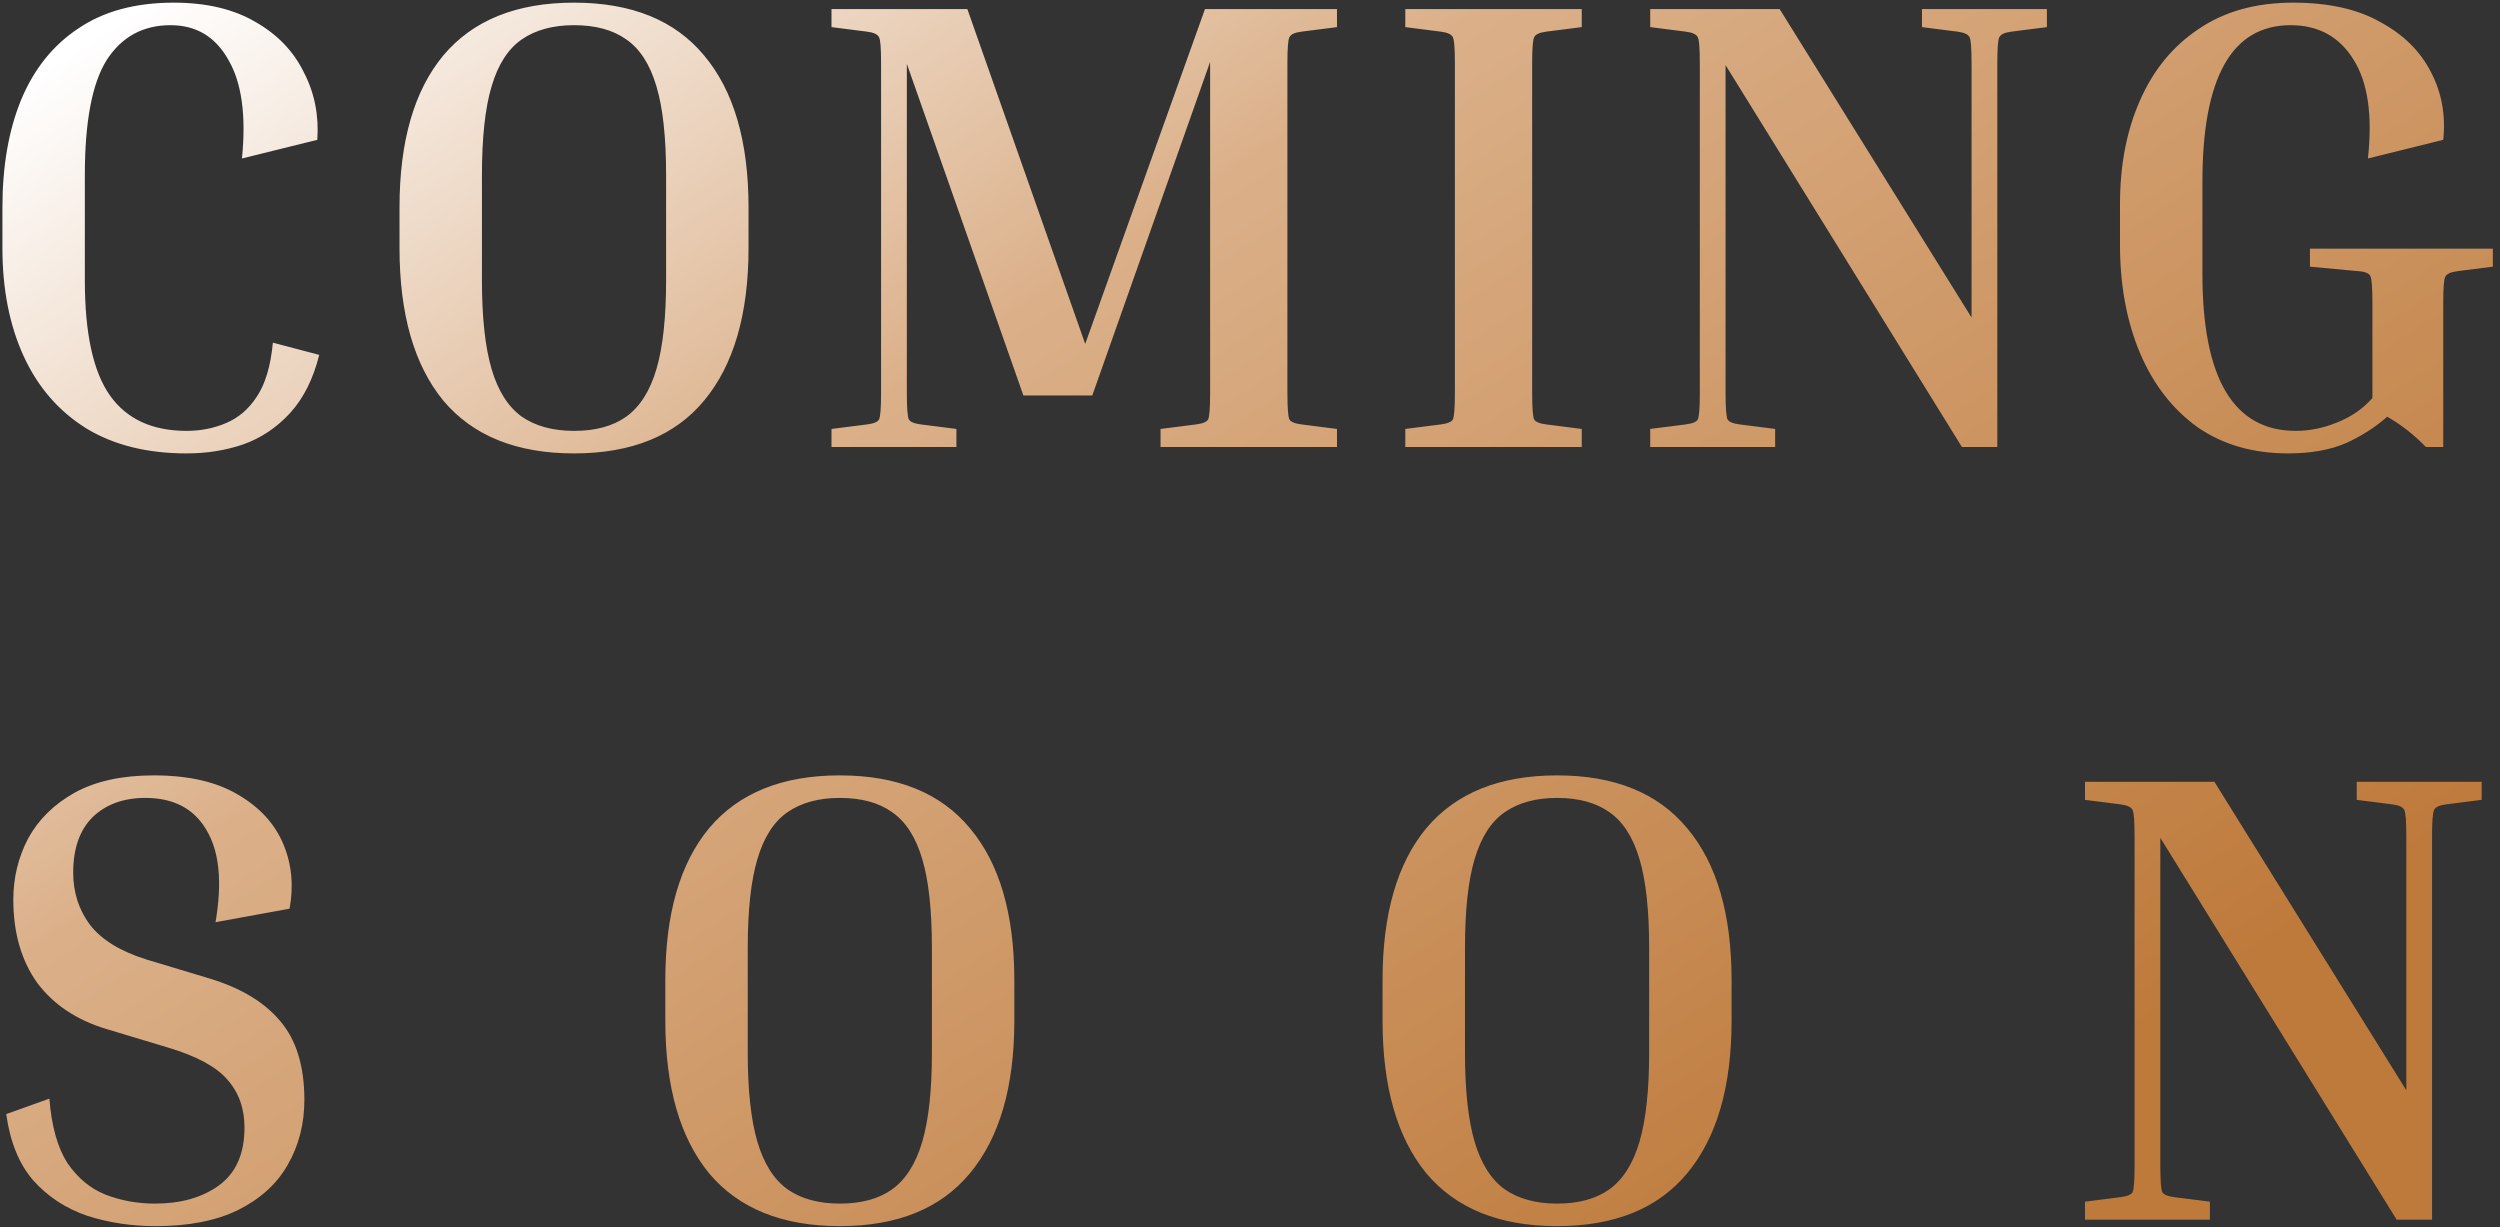 <svg width="330" height="162" viewBox="0 0 330 162" fill="none" xmlns="http://www.w3.org/2000/svg">
<rect x="0" y="0" width="330" height="162" fill="#333333" stroke="none"/>
<path d="M24.629 59.85C19.415 59.85 14.995 58.745 11.369 56.535C7.742 54.268 4.994 51.095 3.124 47.015C1.254 42.935 0.319 38.175 0.319 32.735V27.38C0.319 21.94 1.14 17.208 2.784 13.185C4.484 9.105 7.005 5.96 10.349 3.75C13.692 1.483 17.885 0.35 22.929 0.35C27.235 0.35 30.834 1.2 33.724 2.9C36.614 4.543 38.739 6.753 40.099 9.53C41.515 12.25 42.11 15.225 41.884 18.455L31.939 20.92C32.505 15.253 31.91 10.918 30.154 7.915C28.454 4.855 25.904 3.325 22.504 3.325C18.877 3.325 16.072 4.855 14.089 7.915C12.162 10.975 11.199 16.047 11.199 23.13V36.985C11.199 44.012 12.304 49.083 14.514 52.2C16.724 55.317 20.095 56.875 24.629 56.875C26.499 56.875 28.227 56.535 29.814 55.855C31.457 55.175 32.817 54.013 33.894 52.37C35.027 50.67 35.735 48.29 36.019 45.23L42.139 46.845C41.345 50.018 40.07 52.568 38.314 54.495C36.557 56.422 34.489 57.81 32.109 58.66C29.785 59.453 27.292 59.85 24.629 59.85ZM98.806 27.38V32.735C98.806 41.462 96.851 48.177 92.941 52.88C89.088 57.527 83.365 59.85 75.771 59.85C68.178 59.85 62.426 57.527 58.516 52.88C54.663 48.177 52.736 41.462 52.736 32.735V27.38C52.736 18.653 54.663 11.967 58.516 7.32C62.426 2.673 68.178 0.35 75.771 0.35C83.365 0.35 89.088 2.673 92.941 7.32C96.851 11.967 98.806 18.653 98.806 27.38ZM87.926 23.13C87.926 18.143 87.501 14.233 86.651 11.4C85.801 8.51 84.47 6.442 82.656 5.195C80.9 3.948 78.605 3.325 75.771 3.325C72.995 3.325 70.7 3.948 68.886 5.195C67.073 6.442 65.741 8.51 64.891 11.4C64.041 14.233 63.616 18.143 63.616 23.13V36.985C63.616 41.915 64.041 45.825 64.891 48.715C65.741 51.605 67.073 53.702 68.886 55.005C70.7 56.252 72.995 56.875 75.771 56.875C78.605 56.875 80.9 56.252 82.656 55.005C84.47 53.702 85.801 51.605 86.651 48.715C87.501 45.825 87.926 41.915 87.926 36.985V23.13ZM176.482 56.62V59H153.192V56.62L157.867 56.025C158.773 55.912 159.312 55.685 159.482 55.345C159.652 54.948 159.737 53.787 159.737 51.86V8.17L144.182 52.2H135.087L119.702 8.425V51.86C119.702 53.787 119.787 54.948 119.957 55.345C120.127 55.685 120.665 55.912 121.572 56.025L126.247 56.62V59H109.757V56.62L114.432 56.025C115.338 55.912 115.877 55.685 116.047 55.345C116.217 54.948 116.302 53.787 116.302 51.86V8.34C116.302 6.413 116.217 5.28 116.047 4.94C115.877 4.543 115.338 4.288 114.432 4.175L109.757 3.58V1.2H127.692L143.247 45.4L159.057 1.2H176.482V3.58L171.807 4.175C170.9 4.288 170.362 4.543 170.192 4.94C170.022 5.28 169.937 6.413 169.937 8.34V51.86C169.937 53.787 170.022 54.948 170.192 55.345C170.362 55.685 170.9 55.912 171.807 56.025L176.482 56.62ZM185.5 3.58V1.2H208.79V3.58L204.115 4.175C203.208 4.288 202.67 4.543 202.5 4.94C202.33 5.28 202.245 6.413 202.245 8.34V51.86C202.245 53.787 202.33 54.948 202.5 55.345C202.67 55.685 203.208 55.912 204.115 56.025L208.79 56.62V59H185.5V56.62L190.175 56.025C191.081 55.912 191.62 55.685 191.79 55.345C191.96 54.948 192.045 53.787 192.045 51.86V8.34C192.045 6.413 191.96 5.28 191.79 4.94C191.62 4.543 191.081 4.288 190.175 4.175L185.5 3.58ZM253.7 3.58V1.2H270.19V3.58L265.515 4.175C264.608 4.288 264.07 4.543 263.9 4.94C263.73 5.28 263.645 6.413 263.645 8.34V59H258.97L227.775 8.595V51.86C227.775 53.787 227.86 54.948 228.03 55.345C228.2 55.685 228.738 55.912 229.645 56.025L234.32 56.62V59H217.83V56.62L222.505 56.025C223.411 55.912 223.95 55.685 224.12 55.345C224.29 54.948 224.375 53.787 224.375 51.86V8.34C224.375 6.413 224.29 5.28 224.12 4.94C223.95 4.543 223.411 4.288 222.505 4.175L217.83 3.58V1.2H234.915L260.245 41.915V8.34C260.245 6.413 260.16 5.28 259.99 4.94C259.82 4.543 259.281 4.288 258.375 4.175L253.7 3.58ZM304.914 35.2V32.82H329.054V35.2L324.379 35.795C323.472 35.908 322.934 36.163 322.764 36.56C322.594 36.9 322.509 38.033 322.509 39.96V59H320.214C318.684 57.413 316.984 56.082 315.114 55.005C313.584 56.365 311.771 57.527 309.674 58.49C307.577 59.397 305.027 59.85 302.024 59.85C297.377 59.85 293.382 58.688 290.039 56.365C286.752 53.985 284.231 50.727 282.474 46.59C280.717 42.397 279.839 37.637 279.839 32.31V26.955C279.839 21.798 280.717 17.237 282.474 13.27C284.231 9.247 286.809 6.102 290.209 3.835C293.609 1.512 297.774 0.35 302.704 0.35C307.351 0.35 311.176 1.2 314.179 2.9C317.239 4.543 319.477 6.753 320.894 9.53C322.311 12.25 322.849 15.225 322.509 18.455L312.564 20.92C313.187 15.253 312.564 10.918 310.694 7.915C308.824 4.855 306.047 3.325 302.364 3.325C294.601 3.325 290.719 10.21 290.719 23.98V36.135C290.719 49.962 294.827 56.875 303.044 56.875C304.857 56.875 306.671 56.507 308.484 55.77C310.354 55.033 311.912 53.957 313.159 52.54V39.96C313.159 38.033 313.074 36.872 312.904 36.475C312.734 36.078 312.196 35.852 311.289 35.795L304.914 35.2ZM20.458 158.875C23.858 158.875 26.663 158.082 28.873 156.495C31.139 154.852 32.273 152.302 32.273 148.845C32.273 146.295 31.508 144.17 29.978 142.47C28.504 140.77 25.841 139.353 21.988 138.22L14.083 135.84C10.116 134.65 7.056 132.61 4.903 129.72C2.806 126.773 1.758 123.118 1.758 118.755C1.758 115.865 2.409 113.173 3.713 110.68C5.073 108.187 7.113 106.175 9.833 104.645C12.609 103.115 16.094 102.35 20.288 102.35C24.878 102.35 28.589 103.2 31.423 104.9C34.256 106.543 36.239 108.697 37.373 111.36C38.506 114.023 38.789 116.885 38.223 119.945L28.448 121.73C29.354 116.46 28.958 112.408 27.258 109.575C25.614 106.742 22.923 105.325 19.183 105.325C16.293 105.325 13.969 106.175 12.213 107.875C10.513 109.575 9.663 112.012 9.663 115.185C9.663 117.792 10.399 120.087 11.873 122.07C13.403 124.053 15.896 125.583 19.353 126.66L27.258 129.04C31.564 130.287 34.794 132.185 36.948 134.735C39.101 137.228 40.178 140.713 40.178 145.19C40.178 148.363 39.441 151.225 37.968 153.775C36.551 156.268 34.369 158.252 31.423 159.725C28.533 161.142 24.906 161.85 20.543 161.85C17.369 161.85 14.366 161.397 11.533 160.49C8.699 159.527 6.319 157.968 4.393 155.815C2.523 153.662 1.333 150.743 0.823 147.06L6.518 145.02C6.801 148.647 7.594 151.48 8.898 153.52C10.258 155.503 11.929 156.892 13.913 157.685C15.953 158.478 18.134 158.875 20.458 158.875ZM133.892 129.38V134.735C133.892 143.462 131.937 150.177 128.027 154.88C124.174 159.527 118.45 161.85 110.857 161.85C103.264 161.85 97.512 159.527 93.602 154.88C89.749 150.177 87.822 143.462 87.822 134.735V129.38C87.822 120.653 89.749 113.967 93.602 109.32C97.512 104.673 103.264 102.35 110.857 102.35C118.45 102.35 124.174 104.673 128.027 109.32C131.937 113.967 133.892 120.653 133.892 129.38ZM123.012 125.13C123.012 120.143 122.587 116.233 121.737 113.4C120.887 110.51 119.555 108.442 117.742 107.195C115.985 105.948 113.69 105.325 110.857 105.325C108.08 105.325 105.785 105.948 103.972 107.195C102.159 108.442 100.827 110.51 99.977 113.4C99.127 116.233 98.702 120.143 98.702 125.13V138.985C98.702 143.915 99.127 147.825 99.977 150.715C100.827 153.605 102.159 155.702 103.972 157.005C105.785 158.252 108.08 158.875 110.857 158.875C113.69 158.875 115.985 158.252 117.742 157.005C119.555 155.702 120.887 153.605 121.737 150.715C122.587 147.825 123.012 143.915 123.012 138.985V125.13ZM228.568 129.38V134.735C228.568 143.462 226.613 150.177 222.702 154.88C218.849 159.527 213.126 161.85 205.532 161.85C197.939 161.85 192.187 159.527 188.277 154.88C184.424 150.177 182.497 143.462 182.497 134.735V129.38C182.497 120.653 184.424 113.967 188.277 109.32C192.187 104.673 197.939 102.35 205.532 102.35C213.126 102.35 218.849 104.673 222.702 109.32C226.613 113.967 228.568 120.653 228.568 129.38ZM217.687 125.13C217.687 120.143 217.262 116.233 216.412 113.4C215.562 110.51 214.231 108.442 212.417 107.195C210.661 105.948 208.366 105.325 205.532 105.325C202.756 105.325 200.461 105.948 198.647 107.195C196.834 108.442 195.502 110.51 194.652 113.4C193.802 116.233 193.377 120.143 193.377 125.13V138.985C193.377 143.915 193.802 147.825 194.652 150.715C195.502 153.605 196.834 155.702 198.647 157.005C200.461 158.252 202.756 158.875 205.532 158.875C208.366 158.875 210.661 158.252 212.417 157.005C214.231 155.702 215.562 153.605 216.412 150.715C217.262 147.825 217.687 143.915 217.687 138.985V125.13ZM311.088 105.58V103.2H327.578V105.58L322.903 106.175C321.996 106.288 321.458 106.543 321.288 106.94C321.118 107.28 321.033 108.413 321.033 110.34V161H316.358L285.163 110.595V153.86C285.163 155.787 285.248 156.948 285.418 157.345C285.588 157.685 286.126 157.912 287.033 158.025L291.708 158.62V161H275.218V158.62L279.893 158.025C280.8 157.912 281.338 157.685 281.508 157.345C281.678 156.948 281.763 155.787 281.763 153.86V110.34C281.763 108.413 281.678 107.28 281.508 106.94C281.338 106.543 280.8 106.288 279.893 106.175L275.218 105.58V103.2H292.303L317.633 143.915V110.34C317.633 108.413 317.548 107.28 317.378 106.94C317.208 106.543 316.67 106.288 315.763 106.175L311.088 105.58Z" fill="url(#paint0_linear_403_236)"/>
<defs>
<linearGradient id="paint0_linear_403_236" x1="45.363" y1="-16.633" x2="187.782" y2="202.62" gradientUnits="userSpaceOnUse">
<stop stop-color="white"/>
<stop offset="0.37" stop-color="#DBB089"/>
<stop offset="0.984" stop-color="#BE7A3B"/>
</linearGradient>
</defs>
</svg>

